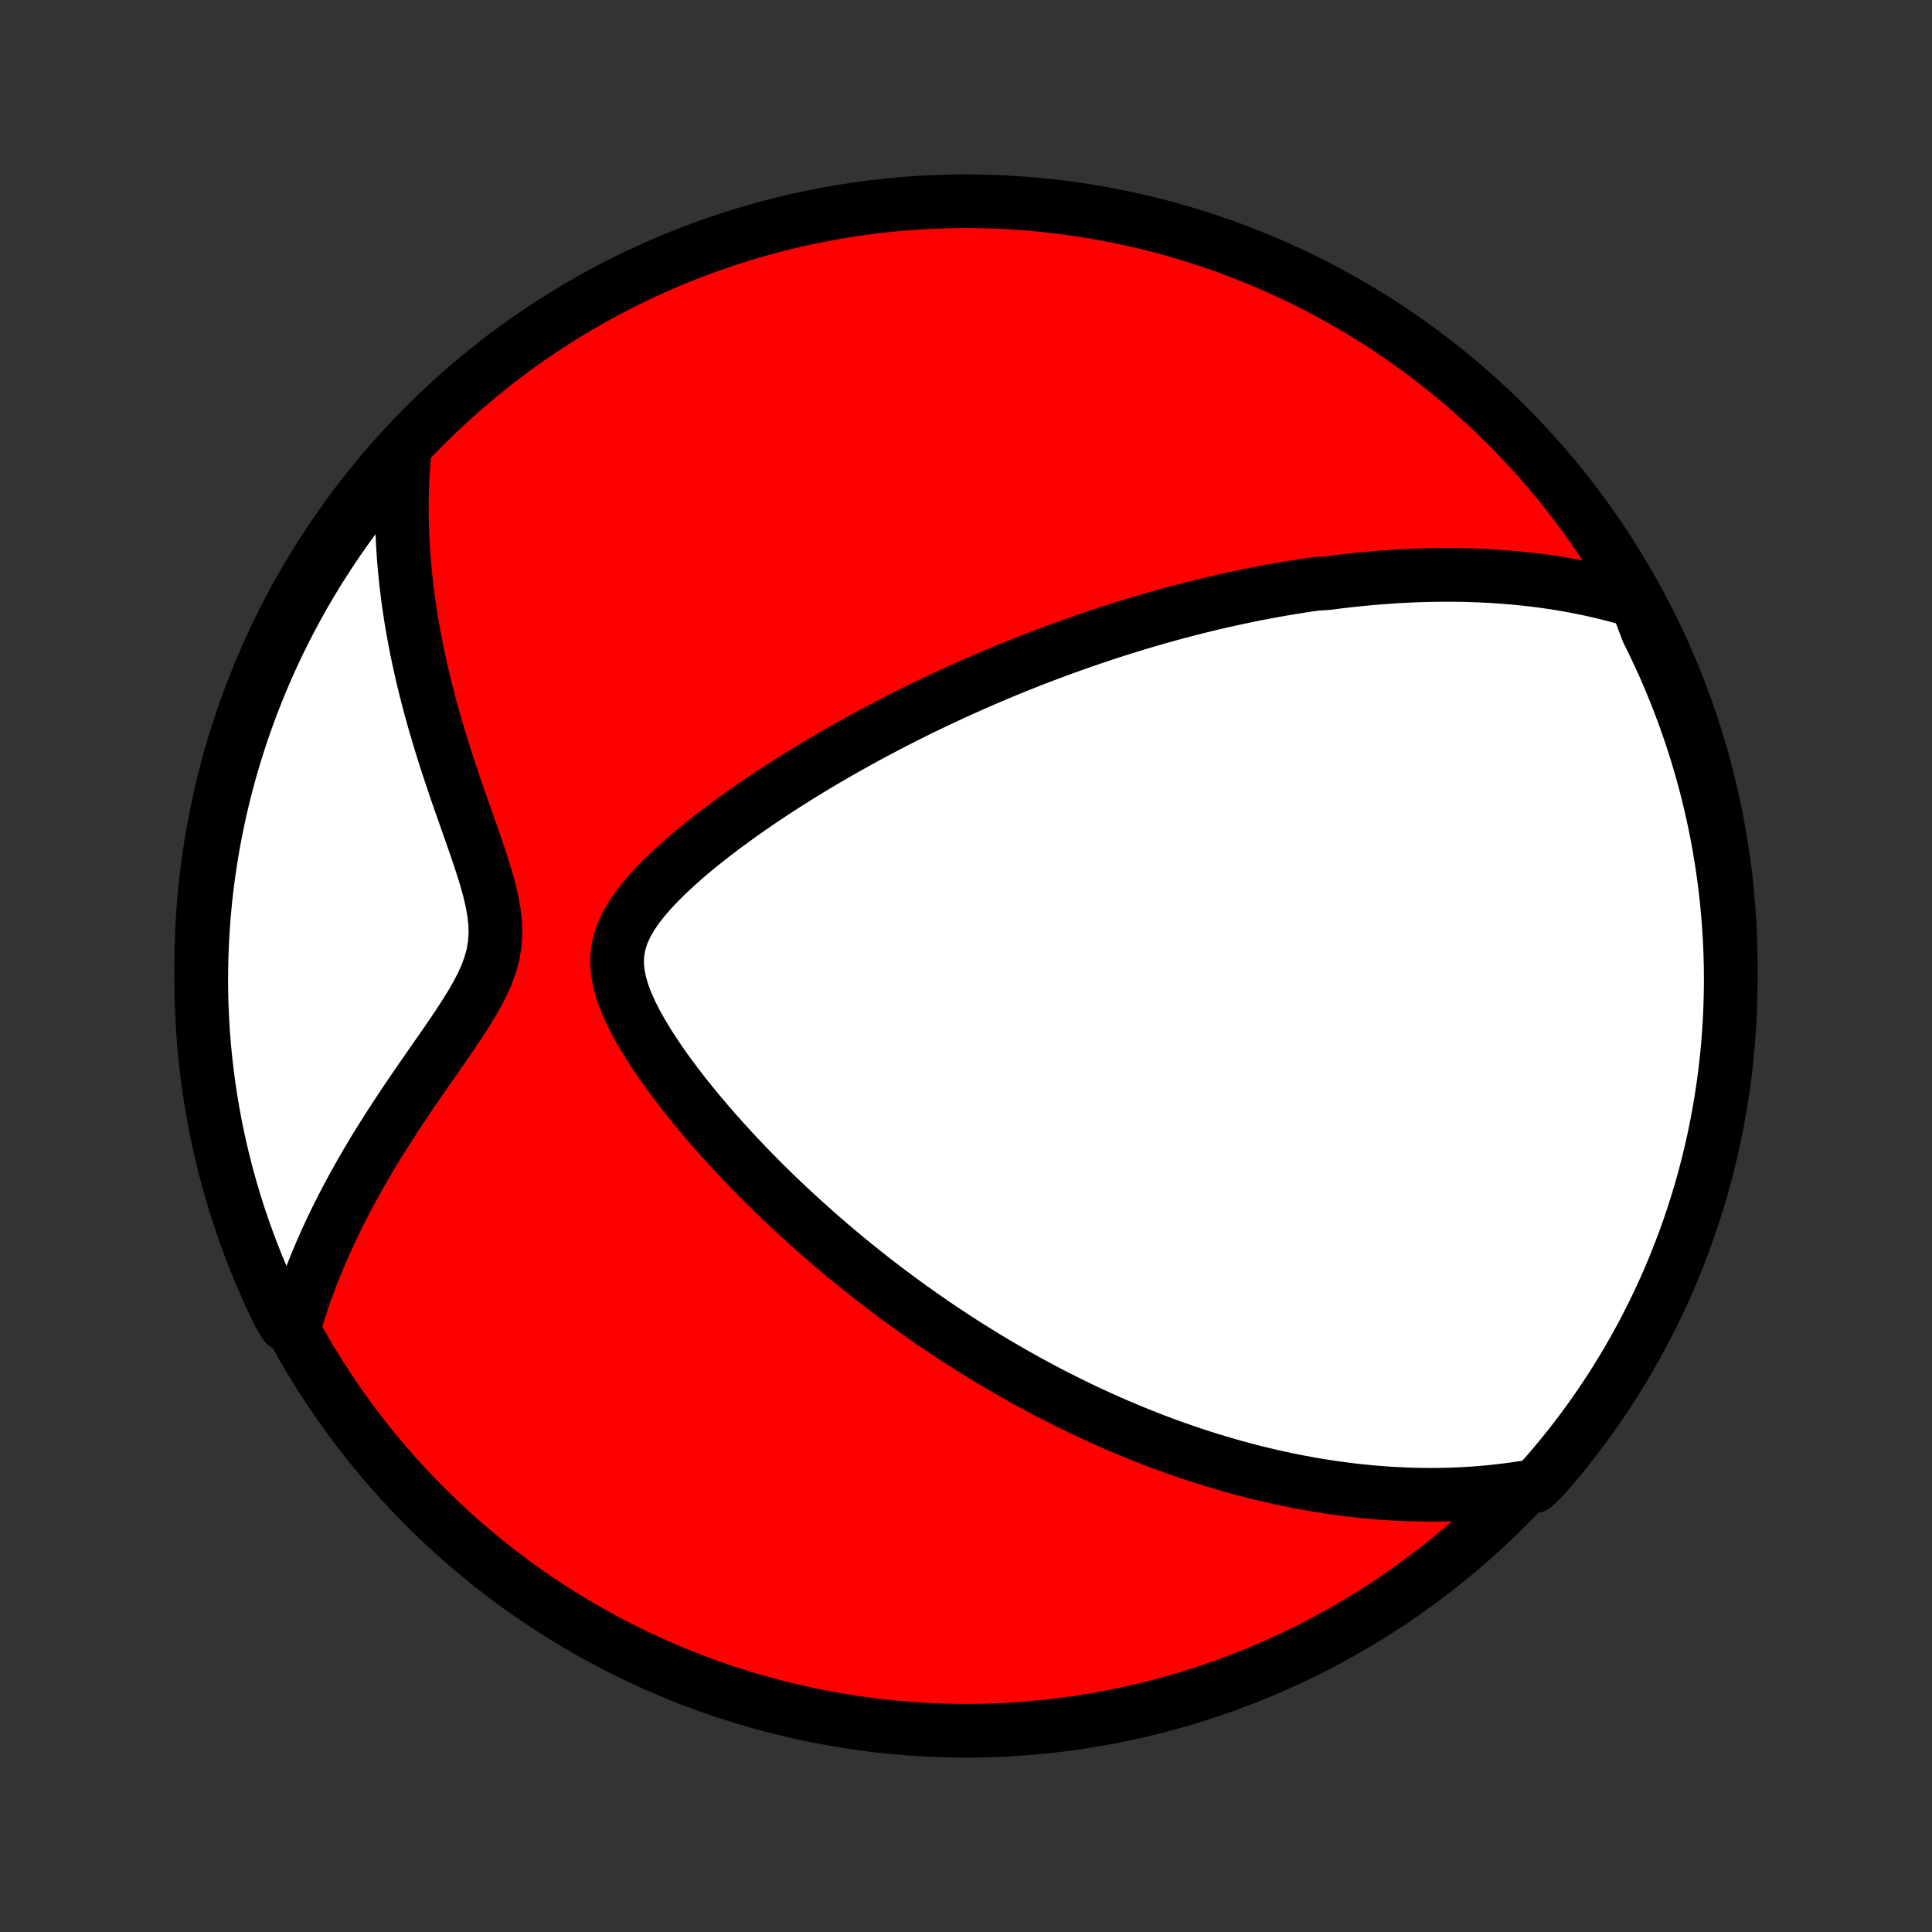 <?xml version="1.0" encoding="utf-8" standalone="no"?>
<!DOCTYPE svg PUBLIC "-//W3C//DTD SVG 1.1//EN"
  "http://www.w3.org/Graphics/SVG/1.1/DTD/svg11.dtd">
<!-- Created with matplotlib (http://matplotlib.org/) -->
<svg height="72pt" version="1.1" viewBox="0 0 72 72" width="72pt" xmlns="http://www.w3.org/2000/svg" xmlns:xlink="http://www.w3.org/1999/xlink">
 <rect x="0" y="0" width="72" height="72" fill="#333333" stroke="none"/>
 <defs>
  <style type="text/css">
*{stroke-linecap:butt;stroke-linejoin:round;}
  </style>
 </defs>
 <g id="figure_1">
  <g id="patch_1">
   <path d="
M0 72
L72 72
L72 0
L0 0
z
" style="fill:none;"/>
  </g>
  <g id="axes_1">
   <g id="PatchCollection_1">
    <defs>
     <path d="
M36 -7.5
C43.558 -7.5 50.808 -10.503 56.153 -15.848
C61.497 -21.192 64.5 -28.442 64.5 -36
C64.5 -43.558 61.497 -50.808 56.153 -56.153
C50.808 -61.497 43.558 -64.5 36 -64.5
C28.442 -64.5 21.192 -61.497 15.848 -56.153
C10.503 -50.808 7.5 -43.558 7.5 -36
C7.5 -28.442 10.503 -21.192 15.848 -15.848
C21.192 -10.503 28.442 -7.5 36 -7.5
z
" id="C0_0_a811fe30f3"/>
     <path d="
M60.983 -49.587
L60.693 -49.674
L60.406 -49.756
L60.121 -49.832
L59.838 -49.904
L59.557 -49.971
L59.278 -50.033
L59.001 -50.091
L58.726 -50.145
L58.453 -50.196
L58.182 -50.242
L57.912 -50.285
L57.645 -50.324
L57.379 -50.36
L57.115 -50.393
L56.852 -50.423
L56.591 -50.449
L56.332 -50.473
L56.075 -50.494
L55.818 -50.513
L55.564 -50.529
L55.31 -50.542
L55.059 -50.553
L54.808 -50.562
L54.559 -50.569
L54.31 -50.573
L54.063 -50.575
L53.817 -50.575
L53.572 -50.573
L53.328 -50.569
L53.085 -50.564
L52.843 -50.556
L52.601 -50.547
L52.36 -50.535
L52.12 -50.523
L51.88 -50.508
L51.642 -50.491
L51.403 -50.473
L51.165 -50.454
L50.927 -50.432
L50.69 -50.409
L50.453 -50.385
L50.216 -50.359
L49.979 -50.331
L49.742 -50.302
L49.505 -50.271
L49.032 -50.239
L48.795 -50.205
L48.557 -50.17
L48.32 -50.133
L48.082 -50.095
L47.843 -50.055
L47.605 -50.013
L47.365 -49.97
L47.125 -49.925
L46.885 -49.879
L46.643 -49.832
L46.401 -49.782
L46.158 -49.731
L45.914 -49.678
L45.669 -49.624
L45.423 -49.568
L45.176 -49.511
L44.928 -49.451
L44.679 -49.39
L44.428 -49.327
L44.176 -49.262
L43.922 -49.195
L43.667 -49.127
L43.411 -49.056
L43.153 -48.984
L42.893 -48.909
L42.631 -48.832
L42.368 -48.754
L42.102 -48.673
L41.835 -48.59
L41.566 -48.504
L41.294 -48.417
L41.021 -48.327
L40.745 -48.234
L40.467 -48.139
L40.187 -48.041
L39.904 -47.941
L39.619 -47.839
L39.331 -47.733
L39.041 -47.624
L38.748 -47.513
L38.453 -47.399
L38.154 -47.281
L37.854 -47.161
L37.55 -47.037
L37.244 -46.91
L36.934 -46.779
L36.622 -46.645
L36.307 -46.508
L35.989 -46.367
L35.668 -46.222
L35.345 -46.073
L35.018 -45.921
L34.689 -45.764
L34.356 -45.603
L34.021 -45.438
L33.683 -45.269
L33.343 -45.096
L32.999 -44.918
L32.654 -44.735
L32.305 -44.548
L31.955 -44.356
L31.602 -44.16
L31.247 -43.958
L30.89 -43.752
L30.532 -43.541
L30.172 -43.324
L29.811 -43.103
L29.449 -42.876
L29.086 -42.644
L28.723 -42.407
L28.36 -42.164
L27.998 -41.916
L27.637 -41.663
L27.278 -41.404
L26.921 -41.14
L26.568 -40.871
L26.218 -40.596
L25.874 -40.316
L25.536 -40.03
L25.207 -39.738
L24.887 -39.441
L24.579 -39.139
L24.287 -38.83
L24.012 -38.516
L23.76 -38.195
L23.536 -37.868
L23.343 -37.534
L23.189 -37.194
L23.077 -36.846
L23.011 -36.49
L22.994 -36.128
L23.022 -35.759
L23.094 -35.384
L23.205 -35.005
L23.349 -34.624
L23.521 -34.24
L23.717 -33.856
L23.933 -33.473
L24.165 -33.092
L24.41 -32.713
L24.667 -32.337
L24.933 -31.964
L25.208 -31.596
L25.489 -31.231
L25.776 -30.872
L26.068 -30.517
L26.363 -30.168
L26.663 -29.824
L26.964 -29.485
L27.268 -29.153
L27.574 -28.825
L27.881 -28.504
L28.189 -28.189
L28.497 -27.879
L28.806 -27.576
L29.115 -27.278
L29.424 -26.986
L29.732 -26.701
L30.04 -26.421
L30.346 -26.147
L30.652 -25.878
L30.957 -25.616
L31.26 -25.359
L31.562 -25.108
L31.863 -24.863
L32.162 -24.623
L32.459 -24.388
L32.755 -24.159
L33.049 -23.934
L33.341 -23.715
L33.632 -23.501
L33.92 -23.292
L34.207 -23.088
L34.492 -22.888
L34.774 -22.693
L35.055 -22.502
L35.334 -22.316
L35.612 -22.134
L35.887 -21.956
L36.16 -21.783
L36.432 -21.613
L36.702 -21.448
L36.97 -21.286
L37.236 -21.128
L37.501 -20.973
L37.764 -20.822
L38.025 -20.675
L38.285 -20.53
L38.543 -20.39
L38.8 -20.252
L39.055 -20.117
L39.309 -19.986
L39.562 -19.858
L39.813 -19.732
L40.063 -19.61
L40.312 -19.49
L40.559 -19.372
L40.806 -19.258
L41.052 -19.146
L41.296 -19.037
L41.54 -18.93
L41.782 -18.826
L42.025 -18.724
L42.266 -18.624
L42.506 -18.527
L42.746 -18.432
L42.985 -18.339
L43.224 -18.248
L43.462 -18.16
L43.7 -18.074
L43.938 -17.989
L44.175 -17.907
L44.412 -17.827
L44.649 -17.749
L44.886 -17.673
L45.123 -17.599
L45.359 -17.527
L45.596 -17.456
L45.833 -17.388
L46.07 -17.322
L46.308 -17.257
L46.545 -17.195
L46.784 -17.134
L47.022 -17.076
L47.261 -17.019
L47.501 -16.964
L47.741 -16.911
L47.982 -16.86
L48.224 -16.811
L48.467 -16.764
L48.71 -16.719
L48.955 -16.676
L49.2 -16.635
L49.447 -16.596
L49.695 -16.559
L49.944 -16.525
L50.194 -16.492
L50.446 -16.462
L50.699 -16.434
L50.954 -16.409
L51.21 -16.385
L51.468 -16.365
L51.728 -16.346
L51.989 -16.331
L52.253 -16.318
L52.518 -16.307
L52.785 -16.3
L53.054 -16.295
L53.326 -16.294
L53.6 -16.296
L53.876 -16.3
L54.154 -16.309
L54.435 -16.32
L54.718 -16.336
L55.004 -16.355
L55.292 -16.378
L55.584 -16.405
L55.877 -16.437
L56.174 -16.473
L56.474 -16.513
L56.777 -16.559
L57.172 -16.609
L57.501 -16.921
L57.825 -17.293
L58.141 -17.671
L58.451 -18.055
L58.754 -18.444
L59.05 -18.839
L59.339 -19.238
L59.621 -19.643
L59.896 -20.053
L60.163 -20.468
L60.423 -20.887
L60.676 -21.311
L60.921 -21.74
L61.158 -22.172
L61.388 -22.61
L61.61 -23.051
L61.825 -23.496
L62.031 -23.945
L62.23 -24.397
L62.42 -24.853
L62.603 -25.313
L62.777 -25.775
L62.943 -26.241
L63.101 -26.71
L63.251 -27.182
L63.393 -27.656
L63.526 -28.133
L63.651 -28.612
L63.767 -29.094
L63.875 -29.577
L63.974 -30.063
L64.065 -30.55
L64.147 -31.039
L64.221 -31.53
L64.286 -32.022
L64.343 -32.515
L64.391 -33.009
L64.43 -33.504
L64.46 -34
L64.482 -34.496
L64.495 -34.993
L64.5 -35.491
L64.496 -35.988
L64.483 -36.486
L64.462 -36.983
L64.431 -37.48
L64.393 -37.976
L64.345 -38.472
L64.289 -38.967
L64.224 -39.462
L64.151 -39.955
L64.069 -40.447
L63.979 -40.937
L63.88 -41.426
L63.772 -41.914
L63.656 -42.4
L63.532 -42.883
L63.399 -43.365
L63.258 -43.844
L63.109 -44.321
L62.951 -44.796
L62.785 -45.267
L62.611 -45.736
L62.429 -46.202
L62.239 -46.665
L62.041 -47.125
L61.835 -47.581
L61.621 -48.034
L61.399 -48.483
z
" id="C0_1_3376c2d4b8"/>
     <path d="
M15.074 -55.191
L15.047 -54.879
L15.024 -54.564
L15.005 -54.245
L14.991 -53.922
L14.981 -53.596
L14.976 -53.267
L14.976 -52.934
L14.98 -52.597
L14.989 -52.256
L15.004 -51.912
L15.023 -51.564
L15.047 -51.212
L15.077 -50.857
L15.112 -50.497
L15.152 -50.134
L15.198 -49.767
L15.249 -49.396
L15.306 -49.021
L15.369 -48.643
L15.438 -48.261
L15.512 -47.875
L15.592 -47.486
L15.678 -47.094
L15.769 -46.698
L15.867 -46.298
L15.97 -45.896
L16.079 -45.491
L16.194 -45.082
L16.314 -44.672
L16.439 -44.258
L16.569 -43.843
L16.704 -43.425
L16.843 -43.006
L16.985 -42.586
L17.131 -42.164
L17.279 -41.742
L17.428 -41.319
L17.576 -40.896
L17.724 -40.474
L17.866 -40.053
L18.003 -39.634
L18.13 -39.217
L18.243 -38.803
L18.338 -38.393
L18.41 -37.987
L18.454 -37.587
L18.464 -37.194
L18.437 -36.806
L18.372 -36.424
L18.27 -36.048
L18.135 -35.678
L17.97 -35.311
L17.782 -34.948
L17.575 -34.587
L17.354 -34.229
L17.123 -33.872
L16.884 -33.516
L16.642 -33.162
L16.396 -32.809
L16.151 -32.456
L15.906 -32.104
L15.663 -31.754
L15.423 -31.404
L15.186 -31.056
L14.954 -30.709
L14.726 -30.363
L14.503 -30.018
L14.285 -29.675
L14.072 -29.334
L13.866 -28.994
L13.665 -28.656
L13.47 -28.32
L13.282 -27.986
L13.099 -27.654
L12.922 -27.325
L12.752 -26.997
L12.588 -26.671
L12.43 -26.348
L12.278 -26.027
L12.132 -25.708
L11.992 -25.392
L11.859 -25.078
L11.731 -24.766
L11.608 -24.456
L11.492 -24.149
L11.381 -23.844
L11.276 -23.542
L11.176 -23.241
L11.082 -22.943
L10.629 -22.648
L10.406 -23.017
L10.191 -23.462
L9.984 -23.91
L9.785 -24.363
L9.594 -24.818
L9.411 -25.278
L9.236 -25.74
L9.069 -26.206
L8.91 -26.674
L8.76 -27.146
L8.618 -27.62
L8.484 -28.097
L8.359 -28.576
L8.242 -29.057
L8.133 -29.541
L8.033 -30.026
L7.942 -30.513
L7.859 -31.002
L7.784 -31.492
L7.719 -31.984
L7.661 -32.477
L7.613 -32.971
L7.573 -33.467
L7.542 -33.962
L7.519 -34.459
L7.505 -34.956
L7.5 -35.453
L7.504 -35.95
L7.516 -36.448
L7.537 -36.945
L7.566 -37.442
L7.604 -37.938
L7.651 -38.434
L7.706 -38.93
L7.77 -39.424
L7.843 -39.917
L7.924 -40.409
L8.014 -40.9
L8.113 -41.389
L8.219 -41.877
L8.335 -42.363
L8.458 -42.846
L8.59 -43.328
L8.731 -43.808
L8.88 -44.285
L9.037 -44.76
L9.202 -45.232
L9.375 -45.701
L9.557 -46.167
L9.746 -46.63
L9.944 -47.09
L10.149 -47.547
L10.363 -48
L10.584 -48.449
L10.813 -48.894
L11.049 -49.336
L11.293 -49.774
L11.545 -50.207
L11.804 -50.636
L12.071 -51.06
L12.345 -51.48
L12.626 -51.896
L12.914 -52.306
L13.209 -52.712
L13.511 -53.112
L13.82 -53.507
L14.136 -53.897
L14.458 -54.281
z
" id="C0_2_ff66b82963"/>
    </defs>
    <g clip-path="url(#p1bffca34e9)">
     <use style="fill:#ff0000;stroke:#000000;stroke-width:2.0;" x="0.0" xlink:href="#C0_0_a811fe30f3" y="72.0"/>
    </g>
    <g clip-path="url(#p1bffca34e9)">
     <use style="fill:#ffffff;stroke:#000000;stroke-width:2.0;" x="0.0" xlink:href="#C0_1_3376c2d4b8" y="72.0"/>
    </g>
    <g clip-path="url(#p1bffca34e9)">
     <use style="fill:#ffffff;stroke:#000000;stroke-width:2.0;" x="0.0" xlink:href="#C0_2_ff66b82963" y="72.0"/>
    </g>
   </g>
  </g>
 </g>
 <defs>
  <clipPath id="p1bffca34e9">
   <rect height="72.0" width="72.0" x="0.0" y="0.0"/>
  </clipPath>
 </defs>
</svg>
